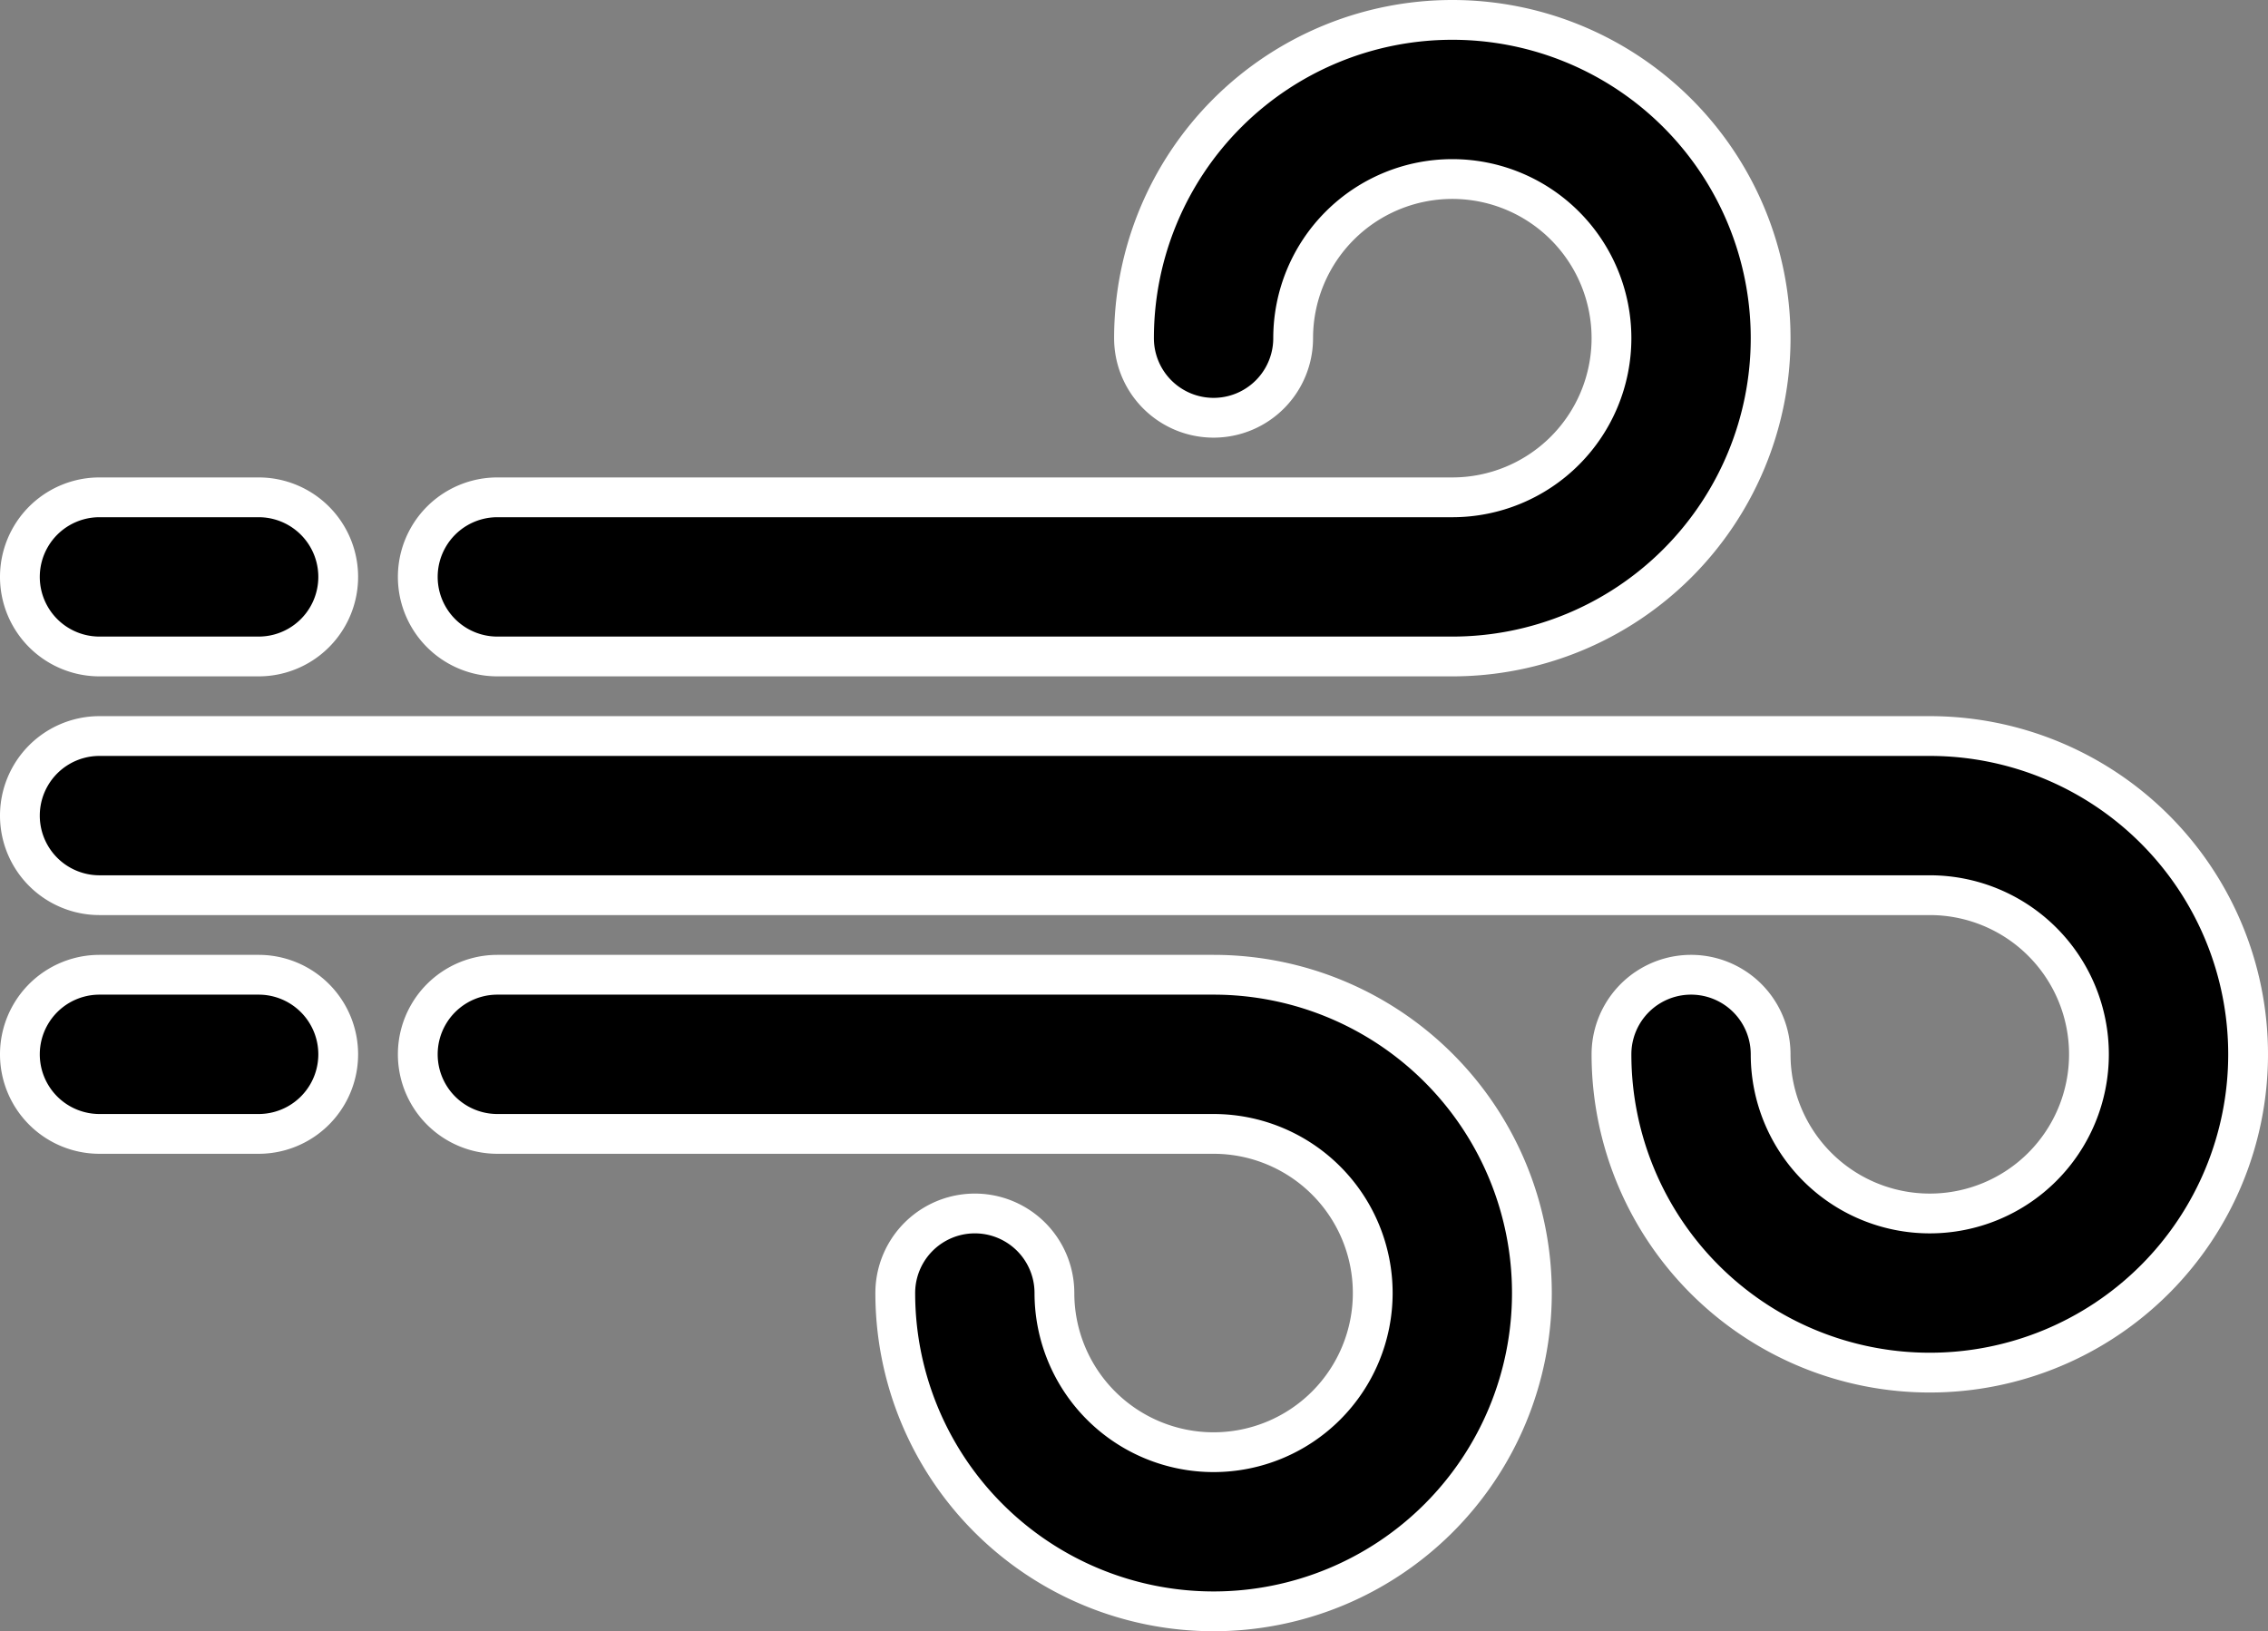 <svg xmlns="http://www.w3.org/2000/svg" viewBox="0 0 28.5 20.5"><rect x="0" y="0" width="28.5" height="20.5" fill="#808080" stroke="none"/><defs><style>.cls-1{stroke:#fff;stroke-miterlimit:10;stroke-width:0.5px;}</style></defs><g id="Layer_2" data-name="Layer 2"><g id="Layer_1-2" data-name="Layer 1"><g id="direction-2"><path class="cls-1" d="M6.25,8.25h12a4,4,0,1,0-4-4,1,1,0,0,0,2,0,2,2,0,1,1,2,2h-12a1,1,0,0,0,0,2Z"/><path class="cls-1" d="M15.25,12.25h-9a1,1,0,0,0,0,2h9a2,2,0,1,1-2,2,1,1,0,0,0-2,0,4,4,0,1,0,4-4Z"/><path class="cls-1" d="M24.25,9.25h-23a1,1,0,0,0,0,2h23a2,2,0,1,1-2,2,1,1,0,0,0-2,0,4,4,0,1,0,4-4Z"/><path class="cls-1" d="M1.25,8.25h2a1,1,0,0,0,0-2h-2a1,1,0,0,0,0,2Z"/><path class="cls-1" d="M3.25,12.25h-2a1,1,0,0,0,0,2h2a1,1,0,0,0,0-2Z"/></g></g></g></svg>